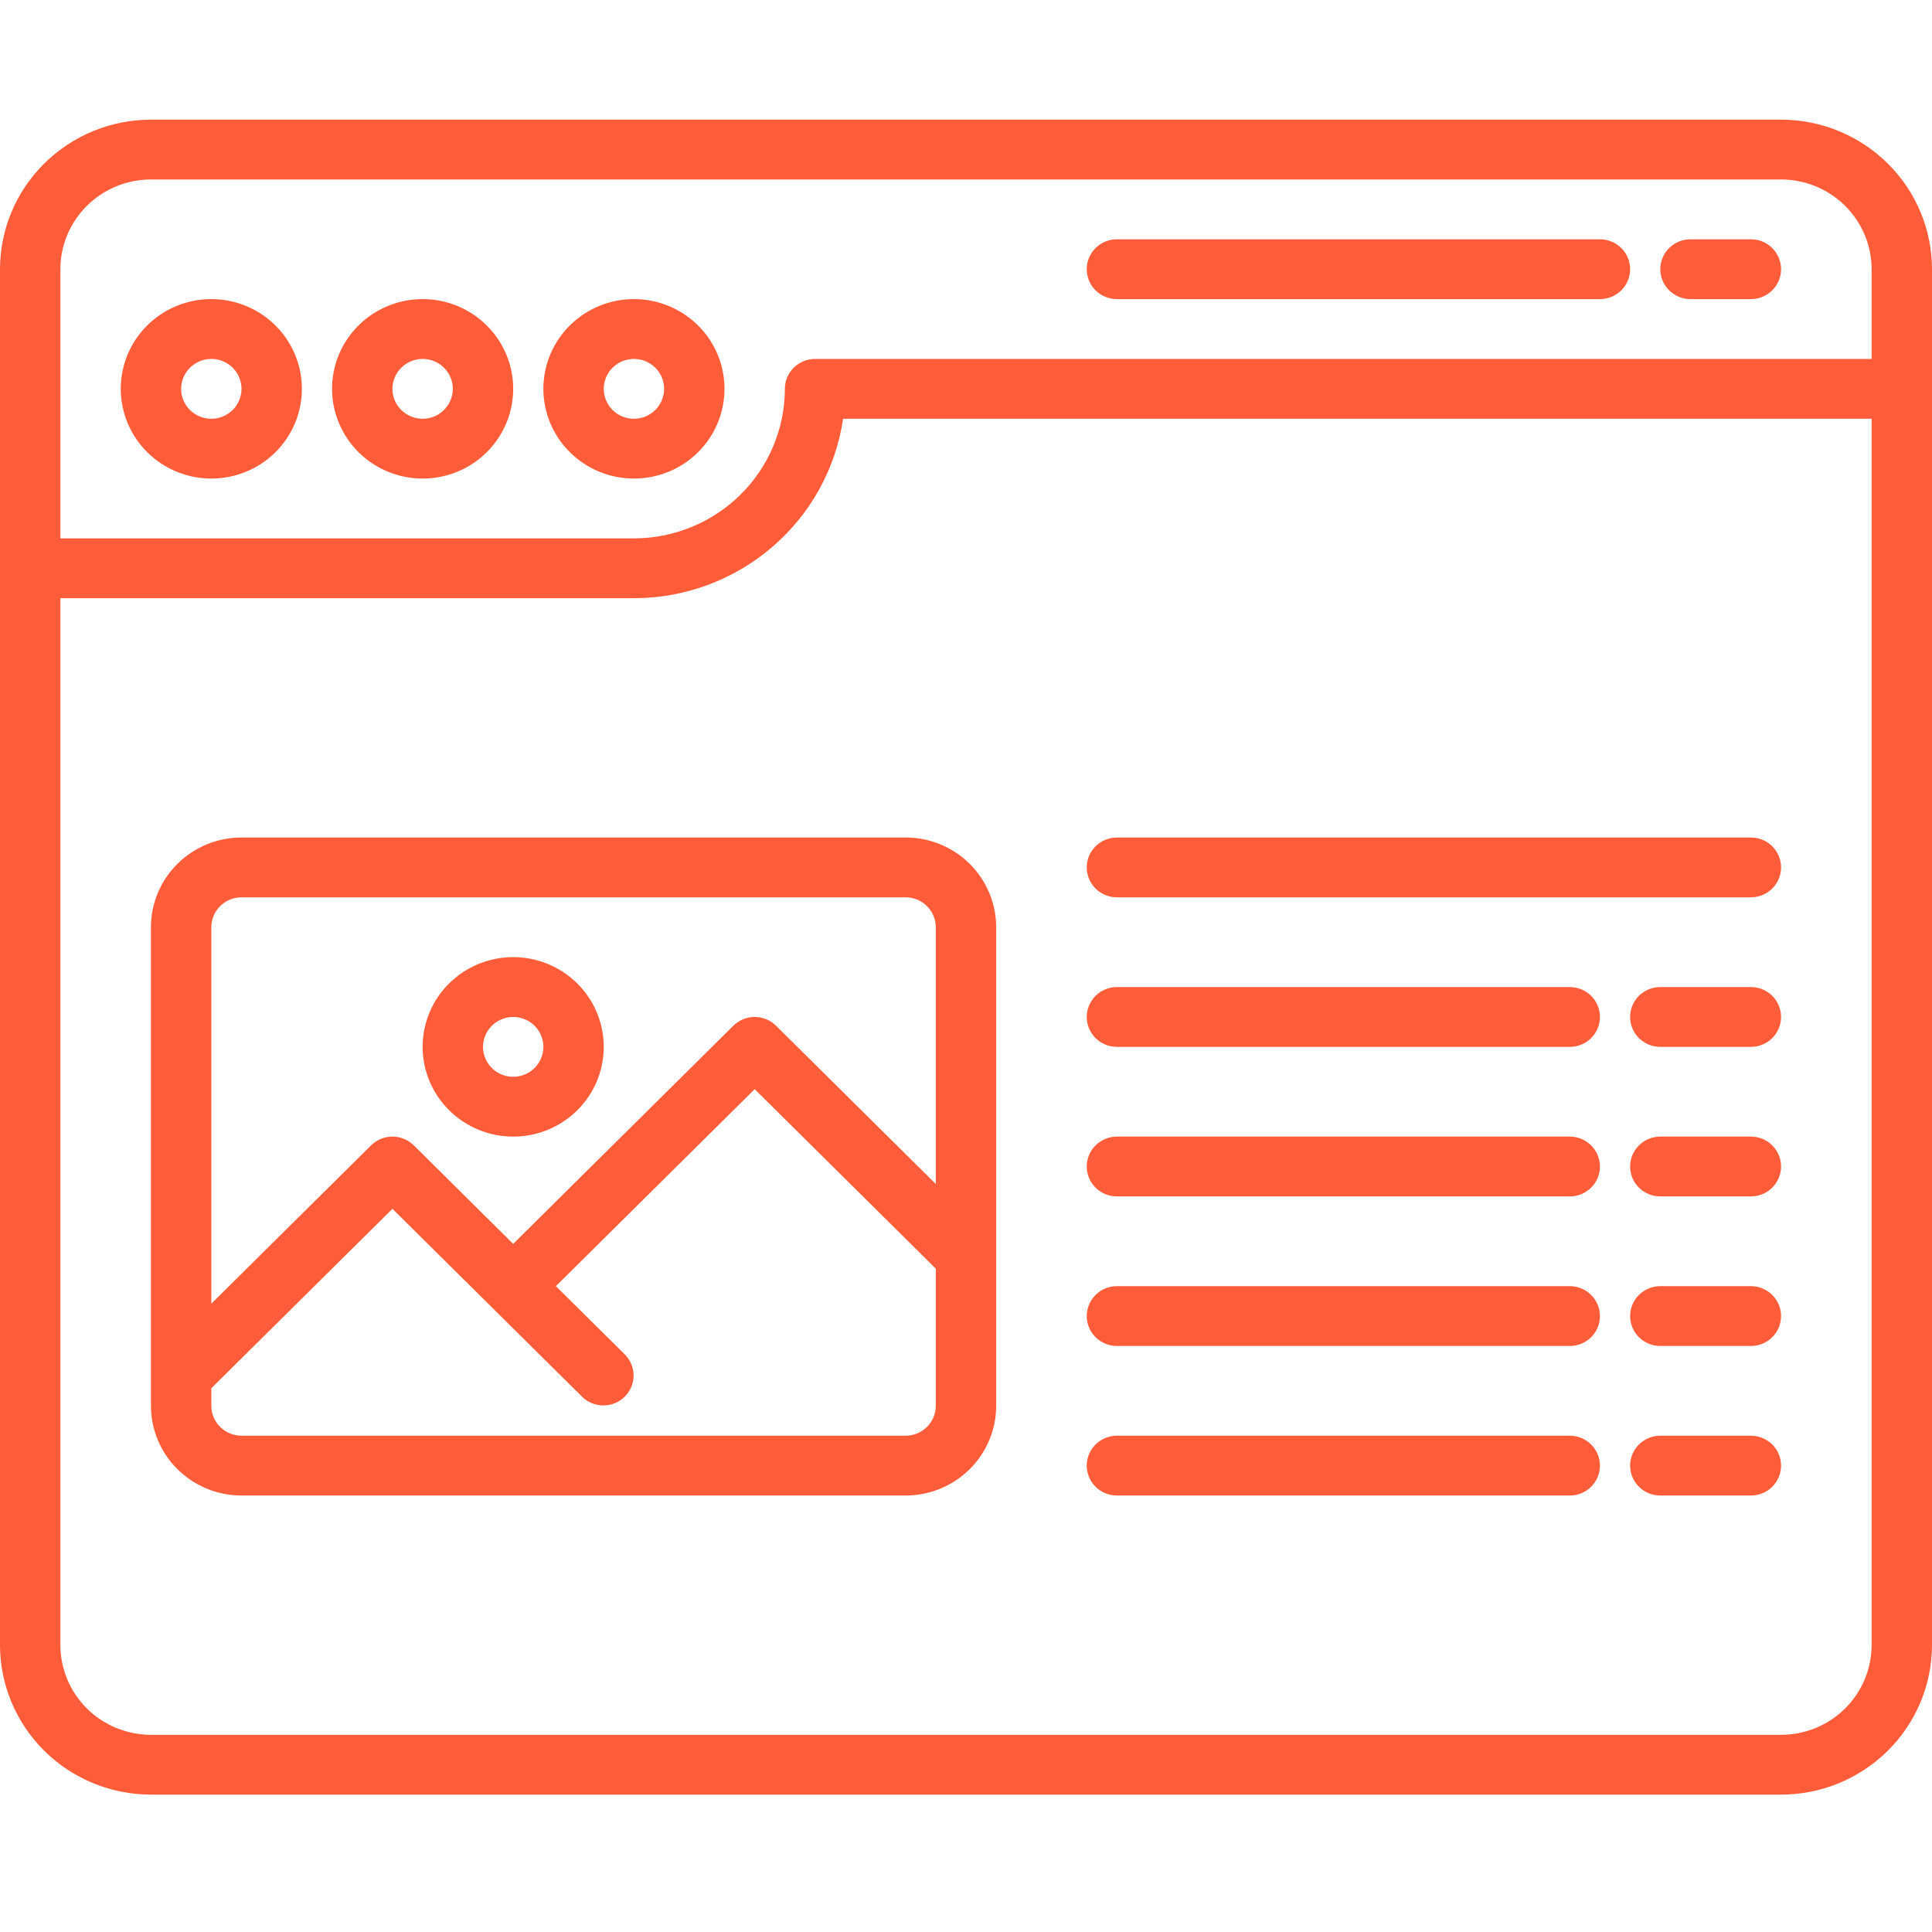 <svg width="96" height="96" viewBox="0 0 96 96" fill="none" xmlns="http://www.w3.org/2000/svg">
<path d="M88.5 5.945H7.5C5.512 5.947 3.605 6.731 2.199 8.124C0.793 9.517 0.002 11.406 0 13.376L0 81.743C0.002 83.713 0.793 85.602 2.199 86.995C3.605 88.388 5.512 89.172 7.5 89.174H88.5C90.488 89.172 92.395 88.388 93.801 86.995C95.207 85.602 95.998 83.713 96 81.743V13.376C95.998 11.406 95.207 9.517 93.801 8.124C92.395 6.731 90.488 5.947 88.5 5.945ZM7.5 8.918H88.5C89.693 8.919 90.837 9.389 91.68 10.225C92.524 11.061 92.999 12.194 93 13.376V17.835H40.5C40.102 17.835 39.721 17.992 39.439 18.27C39.158 18.549 39 18.927 39 19.321C38.998 21.291 38.207 23.18 36.801 24.573C35.395 25.966 33.488 26.75 31.5 26.752H3V13.376C3.001 12.194 3.476 11.061 4.319 10.225C5.163 9.389 6.307 8.919 7.5 8.918ZM88.5 86.202H7.5C6.307 86.201 5.163 85.731 4.319 84.895C3.476 84.059 3.001 82.925 3 81.743V29.725H31.5C34.024 29.722 36.463 28.819 38.371 27.182C40.279 25.545 41.529 23.282 41.893 20.808H93V81.743C92.999 82.925 92.524 84.059 91.68 84.895C90.837 85.731 89.693 86.201 88.5 86.202Z" fill="#FF5C39"/>
<path d="M10.5 23.78C11.39 23.78 12.26 23.518 13 23.029C13.74 22.539 14.317 21.842 14.658 21.027C14.998 20.213 15.087 19.316 14.914 18.451C14.74 17.587 14.311 16.792 13.682 16.169C13.053 15.545 12.251 15.12 11.378 14.948C10.505 14.776 9.6 14.864 8.778 15.202C7.956 15.539 7.253 16.111 6.758 16.844C6.264 17.577 6 18.439 6 19.321C6.001 20.503 6.476 21.637 7.319 22.473C8.163 23.308 9.307 23.779 10.5 23.78ZM10.5 17.835C10.797 17.835 11.087 17.922 11.333 18.085C11.58 18.249 11.772 18.481 11.886 18.753C11.999 19.024 12.029 19.323 11.971 19.611C11.913 19.899 11.77 20.164 11.561 20.372C11.351 20.58 11.084 20.722 10.793 20.779C10.502 20.836 10.2 20.807 9.926 20.694C9.652 20.582 9.418 20.391 9.253 20.147C9.088 19.903 9 19.615 9 19.321C9.001 18.927 9.159 18.549 9.44 18.271C9.721 17.992 10.102 17.835 10.5 17.835Z" fill="#FF5C39"/>
<path d="M21 23.78C21.89 23.78 22.76 23.518 23.5 23.029C24.24 22.539 24.817 21.842 25.157 21.027C25.498 20.213 25.587 19.316 25.413 18.451C25.24 17.587 24.811 16.792 24.182 16.169C23.553 15.545 22.751 15.12 21.878 14.948C21.005 14.776 20.1 14.864 19.278 15.202C18.456 15.539 17.753 16.111 17.258 16.844C16.764 17.577 16.5 18.439 16.5 19.321C16.501 20.503 16.976 21.637 17.82 22.473C18.663 23.308 19.807 23.779 21 23.78ZM21 17.835C21.297 17.835 21.587 17.922 21.833 18.085C22.08 18.249 22.272 18.481 22.386 18.753C22.499 19.024 22.529 19.323 22.471 19.611C22.413 19.899 22.27 20.164 22.061 20.372C21.851 20.58 21.584 20.722 21.293 20.779C21.002 20.836 20.7 20.807 20.426 20.694C20.152 20.582 19.918 20.391 19.753 20.147C19.588 19.903 19.5 19.615 19.5 19.321C19.5 18.927 19.659 18.549 19.94 18.271C20.221 17.992 20.602 17.835 21 17.835Z" fill="#FF5C39"/>
<path d="M31.5 23.78C32.39 23.78 33.26 23.518 34 23.029C34.74 22.539 35.317 21.842 35.657 21.027C35.998 20.213 36.087 19.316 35.913 18.451C35.74 17.587 35.311 16.792 34.682 16.169C34.053 15.545 33.251 15.12 32.378 14.948C31.505 14.776 30.6 14.864 29.778 15.202C28.956 15.539 28.253 16.111 27.758 16.844C27.264 17.577 27 18.439 27 19.321C27.001 20.503 27.476 21.637 28.32 22.473C29.163 23.308 30.307 23.779 31.5 23.78ZM31.5 17.835C31.797 17.835 32.087 17.922 32.333 18.085C32.58 18.249 32.772 18.481 32.886 18.753C32.999 19.024 33.029 19.323 32.971 19.611C32.913 19.899 32.77 20.164 32.561 20.372C32.351 20.58 32.084 20.722 31.793 20.779C31.502 20.836 31.2 20.807 30.926 20.694C30.652 20.582 30.418 20.391 30.253 20.147C30.088 19.903 30 19.615 30 19.321C30 18.927 30.159 18.549 30.44 18.271C30.721 17.992 31.102 17.835 31.5 17.835Z" fill="#FF5C39"/>
<path d="M55.5 14.863H79.5C79.898 14.863 80.279 14.706 80.561 14.427C80.842 14.149 81 13.771 81 13.376C81 12.982 80.842 12.604 80.561 12.325C80.279 12.047 79.898 11.89 79.5 11.89H55.5C55.102 11.89 54.721 12.047 54.439 12.325C54.158 12.604 54 12.982 54 13.376C54 13.771 54.158 14.149 54.439 14.427C54.721 14.706 55.102 14.863 55.5 14.863Z" fill="#FF5C39"/>
<path d="M84 14.863H87C87.398 14.863 87.779 14.706 88.061 14.427C88.342 14.149 88.5 13.771 88.5 13.376C88.5 12.982 88.342 12.604 88.061 12.325C87.779 12.047 87.398 11.89 87 11.89H84C83.602 11.89 83.221 12.047 82.939 12.325C82.658 12.604 82.5 12.982 82.5 13.376C82.5 13.771 82.658 14.149 82.939 14.427C83.221 14.706 83.602 14.863 84 14.863Z" fill="#FF5C39"/>
<path d="M45 41.615H12C10.807 41.616 9.663 42.086 8.819 42.922C7.976 43.758 7.501 44.891 7.5 46.074V69.853C7.501 71.035 7.976 72.169 8.819 73.005C9.663 73.841 10.807 74.311 12 74.312H45C46.193 74.311 47.337 73.841 48.181 73.005C49.024 72.169 49.499 71.035 49.5 69.853V46.074C49.499 44.891 49.024 43.758 48.181 42.922C47.337 42.086 46.193 41.616 45 41.615ZM12 44.587H45C45.398 44.588 45.779 44.745 46.06 45.023C46.341 45.302 46.499 45.679 46.5 46.074V58.834L38.56 50.968C38.421 50.83 38.256 50.72 38.074 50.645C37.892 50.571 37.697 50.532 37.5 50.532C37.303 50.532 37.108 50.571 36.926 50.645C36.744 50.72 36.579 50.83 36.44 50.968L25.5 61.807L20.561 56.913C20.421 56.775 20.256 56.665 20.074 56.59C19.892 56.516 19.697 56.477 19.5 56.477C19.303 56.477 19.108 56.516 18.926 56.59C18.744 56.665 18.579 56.775 18.439 56.913L10.5 64.779V46.074C10.501 45.679 10.659 45.302 10.94 45.023C11.221 44.745 11.602 44.588 12 44.587ZM45 71.34H12C11.602 71.339 11.221 71.182 10.94 70.904C10.659 70.625 10.501 70.247 10.5 69.853V68.983L19.5 60.065L28.939 69.418C29.222 69.689 29.601 69.838 29.995 69.835C30.388 69.832 30.764 69.675 31.042 69.4C31.32 69.124 31.478 68.751 31.482 68.362C31.485 67.972 31.334 67.597 31.061 67.316L27.621 63.908L37.5 54.12L46.5 63.038V69.853C46.499 70.247 46.341 70.625 46.06 70.904C45.779 71.182 45.398 71.339 45 71.34Z" fill="#FF5C39"/>
<path d="M78 56.477H55.5C55.102 56.477 54.721 56.634 54.439 56.913C54.158 57.191 54 57.569 54 57.964C54 58.358 54.158 58.736 54.439 59.014C54.721 59.293 55.102 59.45 55.5 59.45H78C78.398 59.45 78.779 59.293 79.061 59.014C79.342 58.736 79.5 58.358 79.5 57.964C79.5 57.569 79.342 57.191 79.061 56.913C78.779 56.634 78.398 56.477 78 56.477Z" fill="#FF5C39"/>
<path d="M78 63.908H55.5C55.102 63.908 54.721 64.065 54.439 64.344C54.158 64.623 54 65.001 54 65.395C54 65.789 54.158 66.167 54.439 66.446C54.721 66.724 55.102 66.881 55.5 66.881H78C78.398 66.881 78.779 66.724 79.061 66.446C79.342 66.167 79.5 65.789 79.5 65.395C79.5 65.001 79.342 64.623 79.061 64.344C78.779 64.065 78.398 63.908 78 63.908Z" fill="#FF5C39"/>
<path d="M78 71.34H55.5C55.102 71.34 54.721 71.496 54.439 71.775C54.158 72.054 54 72.432 54 72.826C54 73.22 54.158 73.598 54.439 73.877C54.721 74.156 55.102 74.312 55.5 74.312H78C78.398 74.312 78.779 74.156 79.061 73.877C79.342 73.598 79.5 73.22 79.5 72.826C79.5 72.432 79.342 72.054 79.061 71.775C78.779 71.496 78.398 71.34 78 71.34Z" fill="#FF5C39"/>
<path d="M78 49.046H55.5C55.102 49.046 54.721 49.203 54.439 49.481C54.158 49.76 54 50.138 54 50.532C54 50.926 54.158 51.304 54.439 51.583C54.721 51.862 55.102 52.018 55.5 52.018H78C78.398 52.018 78.779 51.862 79.061 51.583C79.342 51.304 79.5 50.926 79.5 50.532C79.5 50.138 79.342 49.76 79.061 49.481C78.779 49.203 78.398 49.046 78 49.046Z" fill="#FF5C39"/>
<path d="M87 41.615H55.5C55.102 41.615 54.721 41.771 54.439 42.05C54.158 42.329 54 42.707 54 43.101C54 43.495 54.158 43.873 54.439 44.152C54.721 44.431 55.102 44.587 55.5 44.587H87C87.398 44.587 87.779 44.431 88.061 44.152C88.342 43.873 88.5 43.495 88.5 43.101C88.5 42.707 88.342 42.329 88.061 42.05C87.779 41.771 87.398 41.615 87 41.615Z" fill="#FF5C39"/>
<path d="M25.5 56.477C26.39 56.477 27.26 56.216 28 55.726C28.74 55.236 29.317 54.539 29.657 53.725C29.998 52.91 30.087 52.014 29.913 51.149C29.74 50.284 29.311 49.489 28.682 48.866C28.053 48.242 27.251 47.818 26.378 47.645C25.505 47.473 24.6 47.562 23.778 47.899C22.956 48.237 22.253 48.808 21.758 49.541C21.264 50.275 21 51.137 21 52.019C21.001 53.201 21.476 54.334 22.32 55.17C23.163 56.006 24.307 56.476 25.5 56.477ZM25.5 50.532C25.797 50.532 26.087 50.62 26.333 50.783C26.58 50.946 26.772 51.178 26.886 51.45C26.999 51.721 27.029 52.02 26.971 52.309C26.913 52.597 26.77 52.862 26.561 53.069C26.351 53.277 26.084 53.419 25.793 53.476C25.502 53.534 25.2 53.504 24.926 53.392C24.652 53.279 24.418 53.089 24.253 52.844C24.088 52.6 24 52.312 24 52.019C24 51.624 24.159 51.247 24.44 50.968C24.721 50.69 25.102 50.533 25.5 50.532Z" fill="#FF5C39"/>
<path d="M87 49.046H82.5C82.102 49.046 81.721 49.203 81.439 49.481C81.158 49.76 81 50.138 81 50.532C81 50.926 81.158 51.304 81.439 51.583C81.721 51.862 82.102 52.018 82.5 52.018H87C87.398 52.018 87.779 51.862 88.061 51.583C88.342 51.304 88.5 50.926 88.5 50.532C88.5 50.138 88.342 49.76 88.061 49.481C87.779 49.203 87.398 49.046 87 49.046Z" fill="#FF5C39"/>
<path d="M87 56.477H82.5C82.102 56.477 81.721 56.634 81.439 56.913C81.158 57.191 81 57.569 81 57.964C81 58.358 81.158 58.736 81.439 59.014C81.721 59.293 82.102 59.45 82.5 59.45H87C87.398 59.45 87.779 59.293 88.061 59.014C88.342 58.736 88.5 58.358 88.5 57.964C88.5 57.569 88.342 57.191 88.061 56.913C87.779 56.634 87.398 56.477 87 56.477Z" fill="#FF5C39"/>
<path d="M87 63.908H82.5C82.102 63.908 81.721 64.065 81.439 64.344C81.158 64.623 81 65.001 81 65.395C81 65.789 81.158 66.167 81.439 66.446C81.721 66.724 82.102 66.881 82.5 66.881H87C87.398 66.881 87.779 66.724 88.061 66.446C88.342 66.167 88.5 65.789 88.5 65.395C88.5 65.001 88.342 64.623 88.061 64.344C87.779 64.065 87.398 63.908 87 63.908Z" fill="#FF5C39"/>
<path d="M87 71.34H82.5C82.102 71.34 81.721 71.496 81.439 71.775C81.158 72.054 81 72.432 81 72.826C81 73.22 81.158 73.598 81.439 73.877C81.721 74.156 82.102 74.312 82.5 74.312H87C87.398 74.312 87.779 74.156 88.061 73.877C88.342 73.598 88.5 73.22 88.5 72.826C88.5 72.432 88.342 72.054 88.061 71.775C87.779 71.496 87.398 71.34 87 71.34Z" fill="#FF5C39"/>
</svg>
